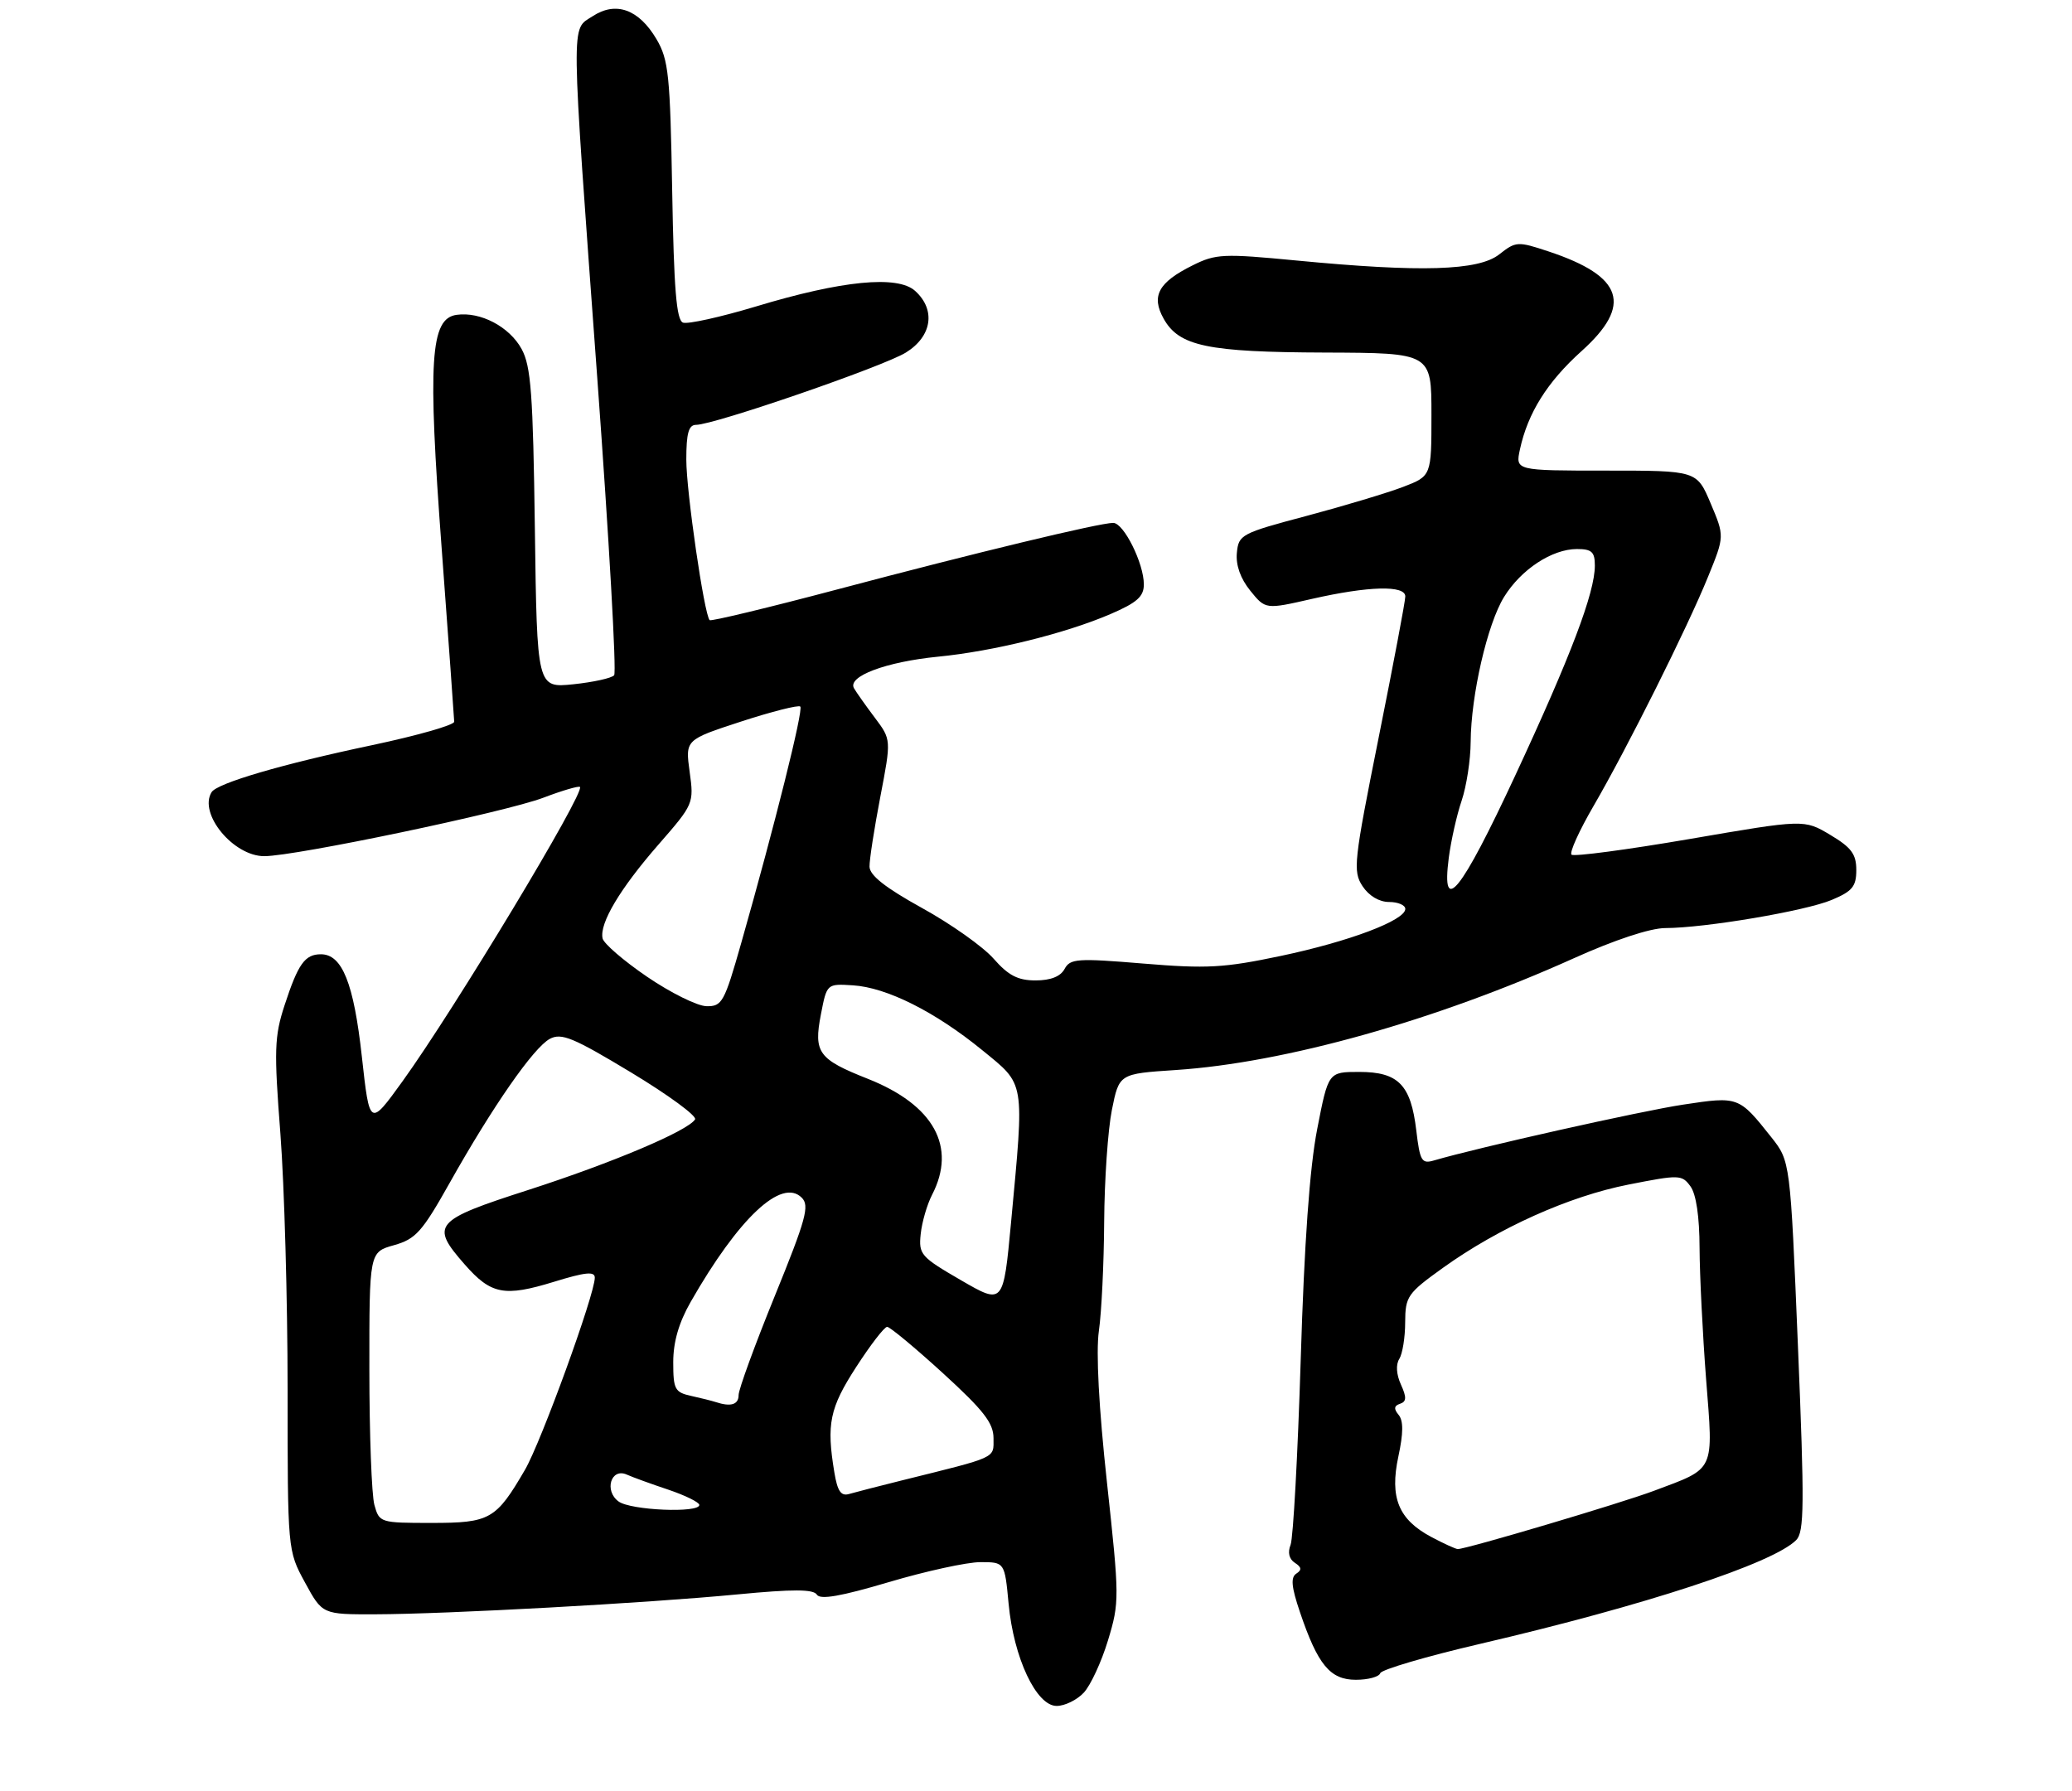<?xml version="1.0" encoding="UTF-8" standalone="no"?>
<!DOCTYPE svg PUBLIC "-//W3C//DTD SVG 1.1//EN" "http://www.w3.org/Graphics/SVG/1.1/DTD/svg11.dtd" >
<svg xmlns="http://www.w3.org/2000/svg" xmlns:xlink="http://www.w3.org/1999/xlink" version="1.1" viewBox="0 0 317 274">
 <g >
 <path fill="currentColor"
d=" M 165.81 258.97 C 166.85 257.86 168.52 254.25 169.52 250.95 C 171.28 245.13 171.27 244.44 169.36 226.84 C 168.11 215.37 167.66 206.86 168.12 203.62 C 168.53 200.80 168.89 193.29 168.93 186.92 C 168.97 180.55 169.50 172.85 170.11 169.81 C 171.22 164.28 171.22 164.28 179.86 163.71 C 196.56 162.61 219.58 156.15 240.76 146.62 C 247.03 143.79 252.47 142.00 254.76 141.99 C 260.85 141.98 276.21 139.38 280.25 137.68 C 283.40 136.36 284.00 135.62 284.00 133.11 C 284.00 130.68 283.25 129.66 280.01 127.73 C 276.02 125.35 276.02 125.35 258.52 128.36 C 248.90 130.01 240.76 131.09 240.43 130.76 C 240.09 130.43 241.61 127.08 243.79 123.33 C 248.95 114.45 258.17 96.01 261.34 88.19 C 263.84 82.04 263.84 82.04 261.72 77.02 C 259.60 72.00 259.60 72.00 245.72 72.00 C 231.84 72.00 231.84 72.00 232.54 68.75 C 233.75 63.18 236.71 58.45 241.95 53.73 C 249.81 46.67 248.37 42.28 236.95 38.48 C 232.18 36.90 231.93 36.91 229.37 38.92 C 226.20 41.42 217.41 41.69 198.39 39.86 C 187.15 38.78 186.01 38.83 182.46 40.60 C 177.22 43.20 176.09 45.29 178.03 48.76 C 180.39 52.97 184.72 53.88 202.75 53.94 C 219.00 54.00 219.00 54.00 219.00 63.42 C 219.00 72.83 219.00 72.83 214.65 74.50 C 212.25 75.41 205.61 77.41 199.90 78.93 C 189.88 81.59 189.49 81.80 189.23 84.60 C 189.05 86.46 189.79 88.53 191.28 90.37 C 193.61 93.25 193.61 93.25 200.75 91.62 C 209.38 89.66 215.00 89.51 215.00 91.25 C 215.01 91.94 213.17 101.64 210.93 112.82 C 207.12 131.83 206.96 133.29 208.45 135.57 C 209.43 137.06 211.00 138.00 212.52 138.00 C 213.89 138.00 215.00 138.48 215.00 139.06 C 215.00 140.81 206.42 144.05 195.92 146.26 C 187.27 148.08 184.65 148.23 174.92 147.42 C 164.80 146.58 163.72 146.66 162.87 148.25 C 162.25 149.40 160.74 150.00 158.43 150.00 C 155.73 150.00 154.28 149.25 152.02 146.68 C 150.42 144.85 145.49 141.36 141.08 138.93 C 135.44 135.81 133.05 133.93 133.03 132.59 C 133.01 131.53 133.76 126.73 134.68 121.92 C 136.36 113.16 136.36 113.16 133.86 109.83 C 132.48 108.00 131.04 105.96 130.66 105.31 C 129.59 103.49 135.53 101.26 143.50 100.47 C 151.95 99.65 163.02 96.91 169.92 93.94 C 173.96 92.20 175.00 91.27 175.00 89.41 C 175.00 86.18 171.92 80.00 170.31 80.00 C 168.21 80.00 149.20 84.58 128.21 90.15 C 117.61 92.96 108.77 95.09 108.57 94.88 C 107.73 93.99 105.00 75.20 105.00 70.32 C 105.00 66.27 105.36 65.00 106.49 65.00 C 109.24 65.00 135.13 56.08 138.59 53.94 C 142.59 51.47 143.21 47.40 140.01 44.51 C 137.33 42.08 128.81 42.91 115.65 46.89 C 110.23 48.52 105.21 49.63 104.49 49.36 C 103.49 48.97 103.10 44.25 102.84 29.18 C 102.53 11.49 102.29 9.15 100.45 6.01 C 97.75 1.42 94.23 0.15 90.67 2.48 C 87.32 4.67 87.28 1.76 91.39 58.00 C 93.18 82.48 94.34 102.86 93.96 103.31 C 93.59 103.75 90.78 104.37 87.72 104.69 C 82.16 105.26 82.16 105.26 81.83 80.88 C 81.55 60.22 81.24 56.03 79.80 53.39 C 77.93 49.98 73.50 47.65 69.85 48.17 C 65.83 48.74 65.42 55.09 67.58 84.00 C 68.62 98.03 69.48 109.92 69.49 110.42 C 69.49 110.93 63.88 112.53 57.00 113.99 C 43.13 116.91 33.23 119.82 32.37 121.20 C 30.34 124.49 35.71 131.00 40.44 130.99 C 45.24 130.98 77.28 124.26 83.12 122.05 C 86.01 120.95 88.54 120.21 88.73 120.40 C 89.55 121.21 69.52 154.43 61.57 165.45 C 56.55 172.40 56.55 172.40 55.36 161.65 C 54.12 150.41 52.35 146.00 49.10 146.00 C 46.64 146.00 45.61 147.46 43.53 153.82 C 41.98 158.57 41.91 160.66 42.90 173.47 C 43.50 181.35 44.00 198.92 44.00 212.51 C 44.00 237.23 44.00 237.23 46.66 242.11 C 49.32 247.00 49.32 247.00 57.41 246.98 C 68.33 246.95 98.88 245.28 112.89 243.93 C 121.36 243.12 124.46 243.13 124.98 243.98 C 125.48 244.78 128.66 244.23 135.97 242.06 C 141.63 240.38 147.94 239.00 149.99 239.00 C 153.71 239.00 153.71 239.00 154.31 245.37 C 155.08 253.63 158.54 261.00 161.66 261.00 C 162.90 261.00 164.77 260.09 165.81 258.97 Z  M 211.17 255.99 C 211.35 255.44 218.25 253.41 226.50 251.49 C 251.68 245.62 271.23 239.20 274.80 235.63 C 276.04 234.39 276.08 230.30 275.07 205.93 C 273.90 177.66 273.90 177.66 270.99 173.98 C 266.04 167.74 265.97 167.72 257.53 169.00 C 251.07 169.97 226.07 175.58 219.40 177.54 C 217.50 178.10 217.24 177.65 216.68 172.94 C 215.85 165.96 213.94 164.00 207.95 164.00 C 203.22 164.00 203.22 164.00 201.52 172.75 C 200.37 178.62 199.54 190.23 199.00 208.00 C 198.55 222.57 197.85 235.33 197.45 236.35 C 196.98 237.52 197.22 238.53 198.10 239.10 C 199.14 239.77 199.20 240.20 198.32 240.76 C 197.44 241.34 197.58 242.81 198.88 246.64 C 201.61 254.72 203.50 257.00 207.44 257.00 C 209.31 257.00 210.98 256.55 211.17 255.99 Z  M 57.28 230.25 C 56.86 228.74 56.51 219.42 56.51 209.54 C 56.50 191.57 56.50 191.57 60.27 190.51 C 63.61 189.57 64.58 188.48 68.80 180.97 C 75.36 169.30 81.64 160.26 84.12 158.94 C 85.89 157.99 87.70 158.74 96.55 164.08 C 102.25 167.52 106.65 170.75 106.34 171.26 C 105.25 173.02 93.66 177.92 80.82 182.06 C 66.36 186.71 65.78 187.40 71.11 193.47 C 75.13 198.05 77.16 198.44 84.75 196.11 C 89.55 194.63 91.00 194.48 91.00 195.48 C 91.00 198.04 82.80 220.59 80.33 224.85 C 75.89 232.48 74.98 233.00 66.02 233.00 C 58.16 233.00 58.03 232.96 57.28 230.25 Z  M 94.64 229.72 C 92.40 228.09 93.47 224.54 95.88 225.60 C 96.77 226.00 99.63 227.04 102.24 227.91 C 104.84 228.79 106.98 229.84 106.99 230.25 C 107.01 231.52 96.49 231.08 94.64 229.72 Z  M 127.65 225.27 C 126.42 217.87 126.93 215.42 130.98 209.16 C 133.17 205.77 135.30 203.00 135.73 203.00 C 136.15 203.01 139.99 206.19 144.25 210.08 C 150.49 215.78 152.00 217.72 152.00 220.04 C 152.00 223.18 152.75 222.83 138.00 226.49 C 134.43 227.38 130.77 228.32 129.88 228.58 C 128.66 228.93 128.12 228.13 127.65 225.27 Z  M 109.50 214.51 C 108.95 214.33 107.26 213.90 105.75 213.57 C 103.24 213.02 103.00 212.56 103.00 208.41 C 103.00 205.31 103.85 202.37 105.67 199.18 C 113.02 186.33 119.59 180.16 122.66 183.24 C 123.89 184.46 123.32 186.52 118.54 198.27 C 115.49 205.76 113.00 212.58 113.00 213.44 C 113.00 214.91 111.80 215.27 109.50 214.51 Z  M 147.01 195.86 C 140.87 192.30 140.53 191.92 140.86 188.80 C 141.05 186.99 141.83 184.29 142.60 182.80 C 146.40 175.45 142.86 169.05 132.79 165.06 C 125.20 162.06 124.46 161.05 125.59 155.21 C 126.50 150.50 126.50 150.50 130.48 150.75 C 135.65 151.07 143.05 154.78 150.25 160.65 C 156.90 166.08 156.73 165.07 154.68 187.06 C 153.50 199.62 153.50 199.62 147.01 195.86 Z  M 99.00 149.44 C 95.42 147.00 92.36 144.36 92.19 143.57 C 91.69 141.27 94.85 135.97 100.72 129.24 C 106.13 123.04 106.18 122.93 105.51 118.08 C 104.84 113.18 104.84 113.18 113.39 110.39 C 118.09 108.86 122.16 107.83 122.44 108.10 C 122.94 108.61 118.54 126.22 113.41 144.25 C 110.82 153.37 110.47 154.00 108.07 153.94 C 106.66 153.91 102.58 151.88 99.00 149.44 Z  M 221.65 131.25 C 221.99 128.64 222.87 124.70 223.62 122.50 C 224.36 120.30 224.99 116.25 225.00 113.50 C 225.05 106.35 227.56 95.45 230.11 91.33 C 232.71 87.12 237.44 84.01 241.25 84.00 C 243.53 84.00 244.00 84.44 244.00 86.53 C 244.00 90.67 240.35 100.31 231.81 118.67 C 223.48 136.58 220.48 140.29 221.65 131.25 Z  M 218.98 235.15 C 213.96 232.48 212.59 229.14 213.94 222.83 C 214.71 219.25 214.72 217.37 213.98 216.47 C 213.21 215.55 213.28 215.07 214.20 214.77 C 215.19 214.44 215.22 213.79 214.33 211.83 C 213.63 210.29 213.53 208.77 214.08 207.91 C 214.57 207.13 214.98 204.61 214.98 202.31 C 215.00 198.35 215.33 197.87 220.75 193.98 C 229.28 187.86 240.05 183.02 249.17 181.23 C 256.93 179.70 257.32 179.71 258.63 181.51 C 259.50 182.70 260.01 186.15 260.02 190.94 C 260.04 195.10 260.49 204.12 261.02 211.00 C 262.14 225.31 262.50 224.54 253.06 228.08 C 248.01 229.98 224.36 237.00 223.03 237.00 C 222.72 237.00 220.90 236.17 218.98 235.15 Z "/>
</g>
</svg>